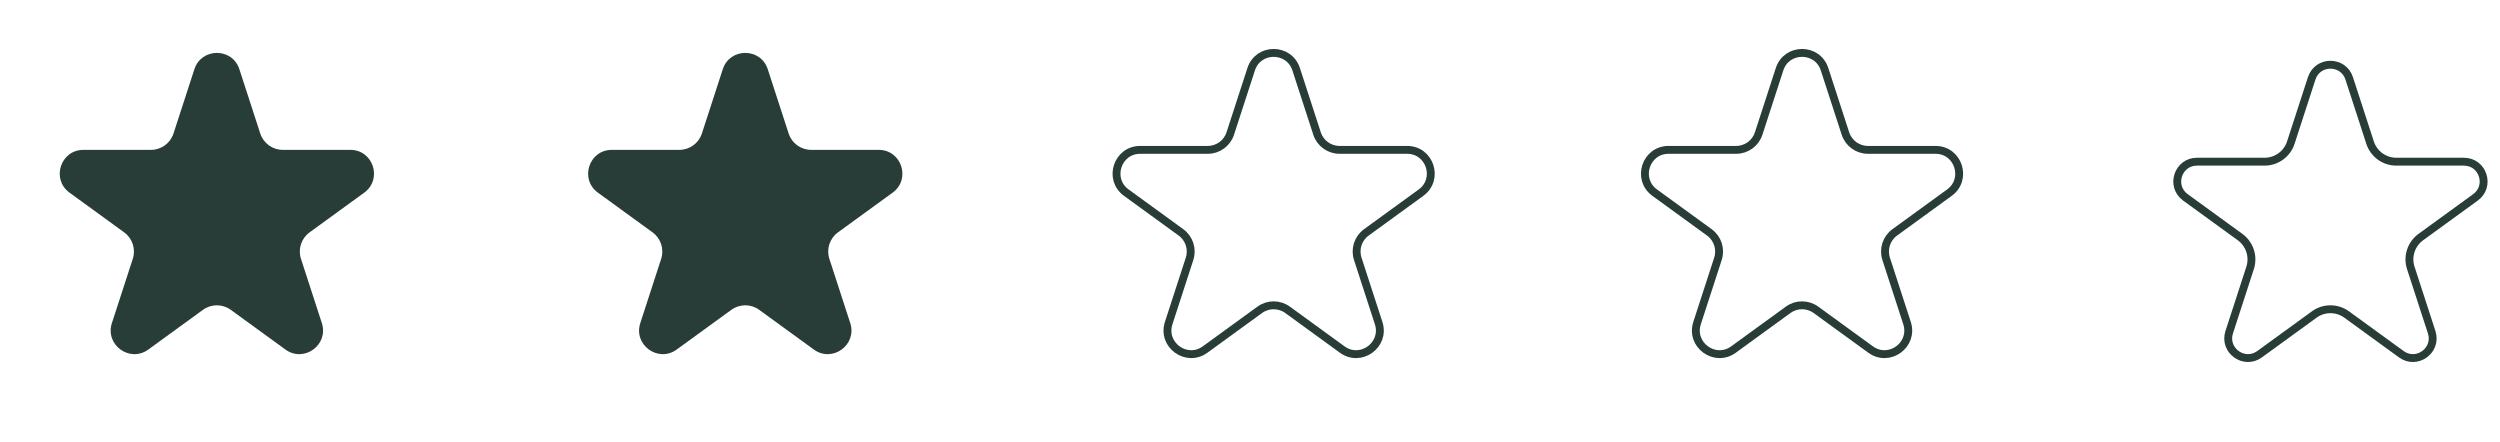 <svg width="317" height="56" viewBox="0 0 317 56" fill="none" xmlns="http://www.w3.org/2000/svg">
<path d="M24.647 8.781C25.545 6.017 29.455 6.017 30.353 8.781L33.001 16.929C33.402 18.165 34.554 19.002 35.854 19.002H44.421C47.327 19.002 48.535 22.721 46.184 24.429L39.253 29.465C38.202 30.229 37.762 31.583 38.163 32.819L40.811 40.967C41.709 43.731 38.545 46.029 36.194 44.321L29.263 39.285C28.212 38.521 26.788 38.521 25.737 39.285L18.806 44.321C16.454 46.029 13.291 43.731 14.189 40.967L16.837 32.819C17.238 31.583 16.798 30.229 15.747 29.465L8.816 24.429C6.465 22.721 7.673 19.002 10.579 19.002H19.146C20.446 19.002 21.598 18.165 21.999 16.929L24.647 8.781Z" fill="#293D38"/>
<path d="M91.647 8.781C92.545 6.017 96.455 6.017 97.353 8.781L100.001 16.929C100.402 18.165 101.554 19.002 102.854 19.002H111.421C114.327 19.002 115.535 22.721 113.184 24.429L106.253 29.465C105.202 30.229 104.762 31.583 105.164 32.819L107.811 40.967C108.709 43.731 105.546 46.029 103.194 44.321L96.263 39.285C95.212 38.521 93.788 38.521 92.737 39.285L85.806 44.321C83.454 46.029 80.291 43.731 81.189 40.967L83.837 32.819C84.238 31.583 83.798 30.229 82.747 29.465L75.816 24.429C73.465 22.721 74.673 19.002 77.579 19.002H86.146C87.446 19.002 88.598 18.165 88.999 16.929L91.647 8.781Z" fill="#293D38"/>
<path d="M158.647 8.781C159.545 6.017 163.455 6.017 164.353 8.781L167.001 16.929C167.402 18.165 168.554 19.002 169.854 19.002H178.421C181.327 19.002 182.535 22.721 180.184 24.429L173.253 29.465C172.202 30.229 171.762 31.583 172.164 32.819L174.811 40.967C175.709 43.731 172.546 46.029 170.194 44.321L163.263 39.285C162.212 38.521 160.788 38.521 159.737 39.285L152.806 44.321C150.454 46.029 147.291 43.731 148.189 40.967L150.836 32.819C151.238 31.583 150.798 30.229 149.747 29.465L142.816 24.429C140.464 22.721 141.673 19.002 144.579 19.002H153.146C154.446 19.002 155.598 18.165 155.999 16.929L158.647 8.781Z" stroke="#293D38"/>
<path d="M225.647 8.781C226.545 6.017 230.455 6.017 231.353 8.781L234.001 16.929C234.402 18.165 235.554 19.002 236.854 19.002H245.421C248.327 19.002 249.535 22.721 247.184 24.429L240.253 29.465C239.202 30.229 238.762 31.583 239.164 32.819L241.811 40.967C242.709 43.731 239.546 46.029 237.194 44.321L230.263 39.285C229.212 38.521 227.788 38.521 226.737 39.285L219.806 44.321C217.454 46.029 214.291 43.731 215.189 40.967L217.836 32.819C218.238 31.583 217.798 30.229 216.747 29.465L209.816 24.429C207.464 22.721 208.673 19.002 211.579 19.002H220.146C221.446 19.002 222.598 18.165 222.999 16.929L225.647 8.781Z" stroke="#293D38"/>
<path d="M293.122 9.936C293.871 7.632 297.129 7.632 297.878 9.936L300.525 18.084C300.994 19.526 302.337 20.502 303.854 20.502H312.421C314.843 20.502 315.85 23.601 313.89 25.025L306.959 30.06C305.733 30.951 305.219 32.531 305.688 33.973L308.335 42.121C309.084 44.425 306.448 46.34 304.488 44.916L297.557 39.881C296.331 38.989 294.669 38.989 293.443 39.881L286.512 44.916C284.552 46.34 281.916 44.425 282.665 42.121L285.312 33.973C285.781 32.531 285.267 30.951 284.041 30.06L277.11 25.025C275.15 23.601 276.157 20.502 278.579 20.502H287.146C288.663 20.502 290.006 19.526 290.475 18.084L293.122 9.936Z" stroke="#293D38"/>
</svg>
